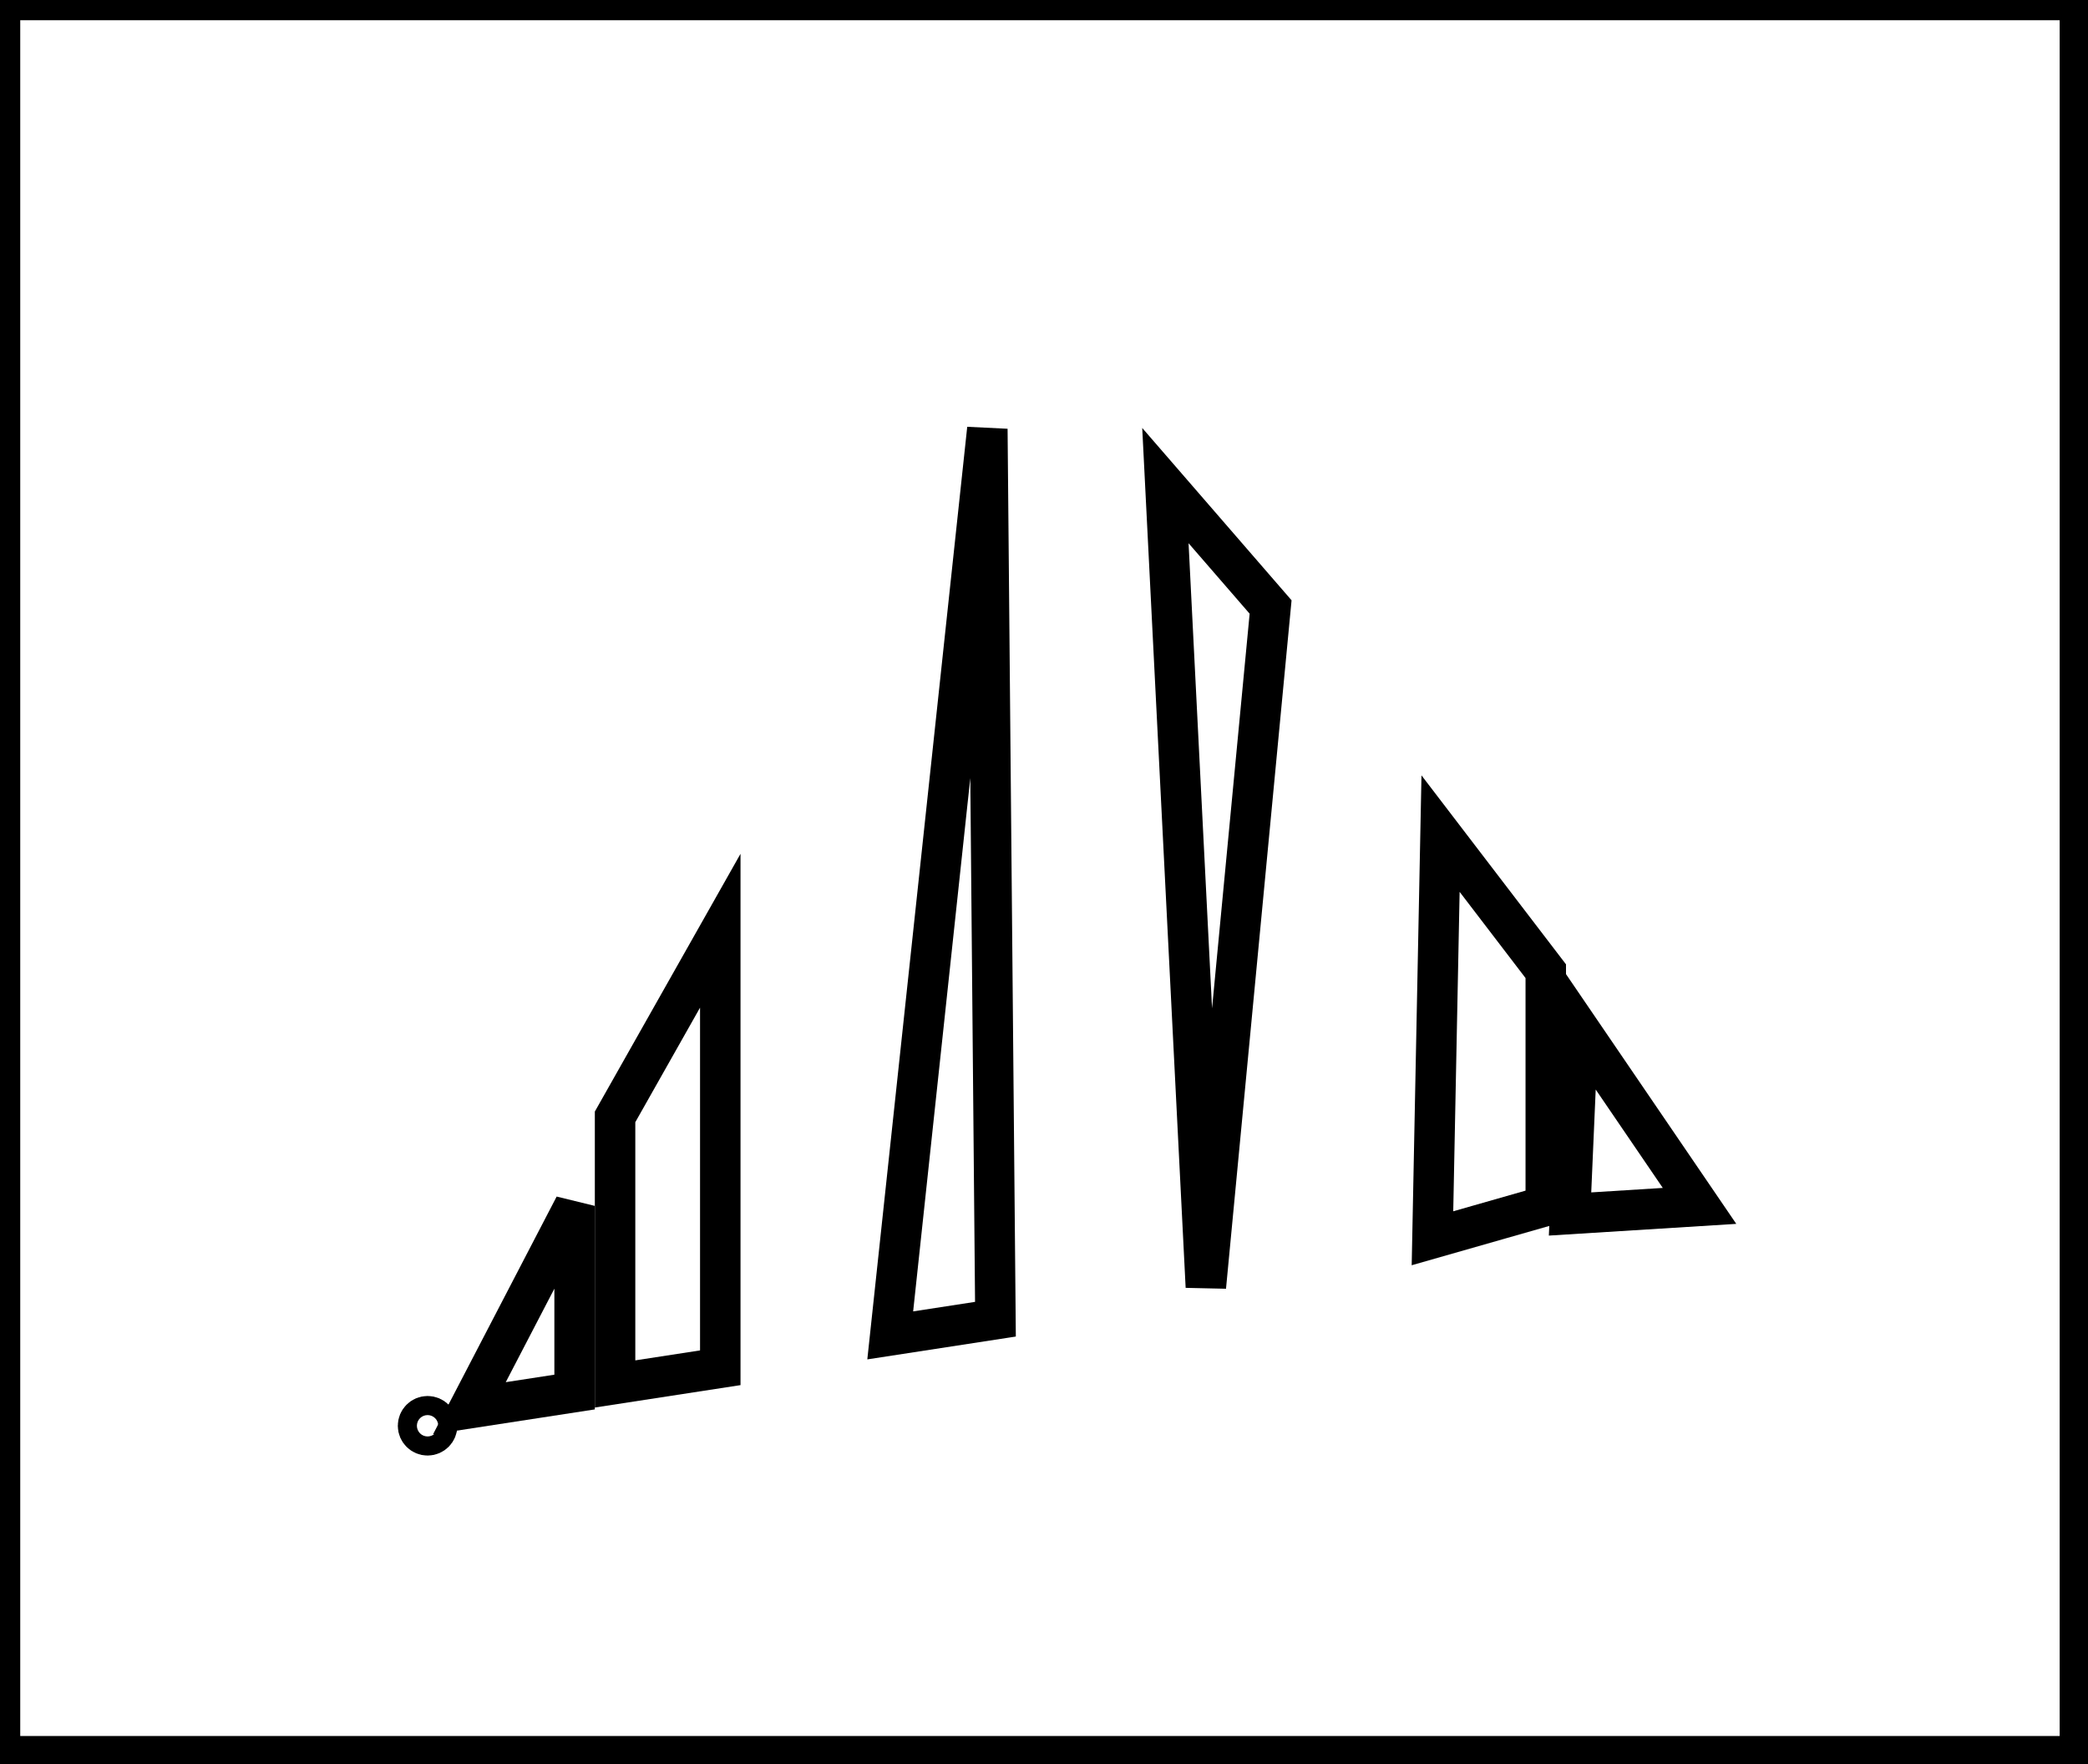 <?xml version="1.0" encoding="utf-8" ?>
<svg baseProfile="full" height="218" version="1.1" width="258" xmlns="http://www.w3.org/2000/svg" xmlns:ev="http://www.w3.org/2001/xml-events" xmlns:xlink="http://www.w3.org/1999/xlink"><defs /><rect fill="white" height="218" width="258" x="0" y="0" /><circle cx="52.833" cy="176.167" fill="none" r="1.179" stroke="black" stroke-width="5" /><path d="M 71,149 L 58,174 L 71,172 Z" fill="none" stroke="black" stroke-width="5" /><path d="M 195,127 L 194,150 L 210,149 Z" fill="none" stroke="black" stroke-width="5" /><path d="M 89,115 L 76,138 L 76,171 L 89,169 Z" fill="none" stroke="black" stroke-width="5" /><path d="M 178,103 L 177,153 L 191,149 L 191,120 Z" fill="none" stroke="black" stroke-width="5" /><path d="M 144,60 L 149,159 L 157,75 Z" fill="none" stroke="black" stroke-width="5" /><path d="M 122,53 L 110,165 L 123,163 Z" fill="none" stroke="black" stroke-width="5" /><path d="M 0,0 L 0,217 L 257,217 L 257,0 Z" fill="none" stroke="black" stroke-width="5" /></svg>